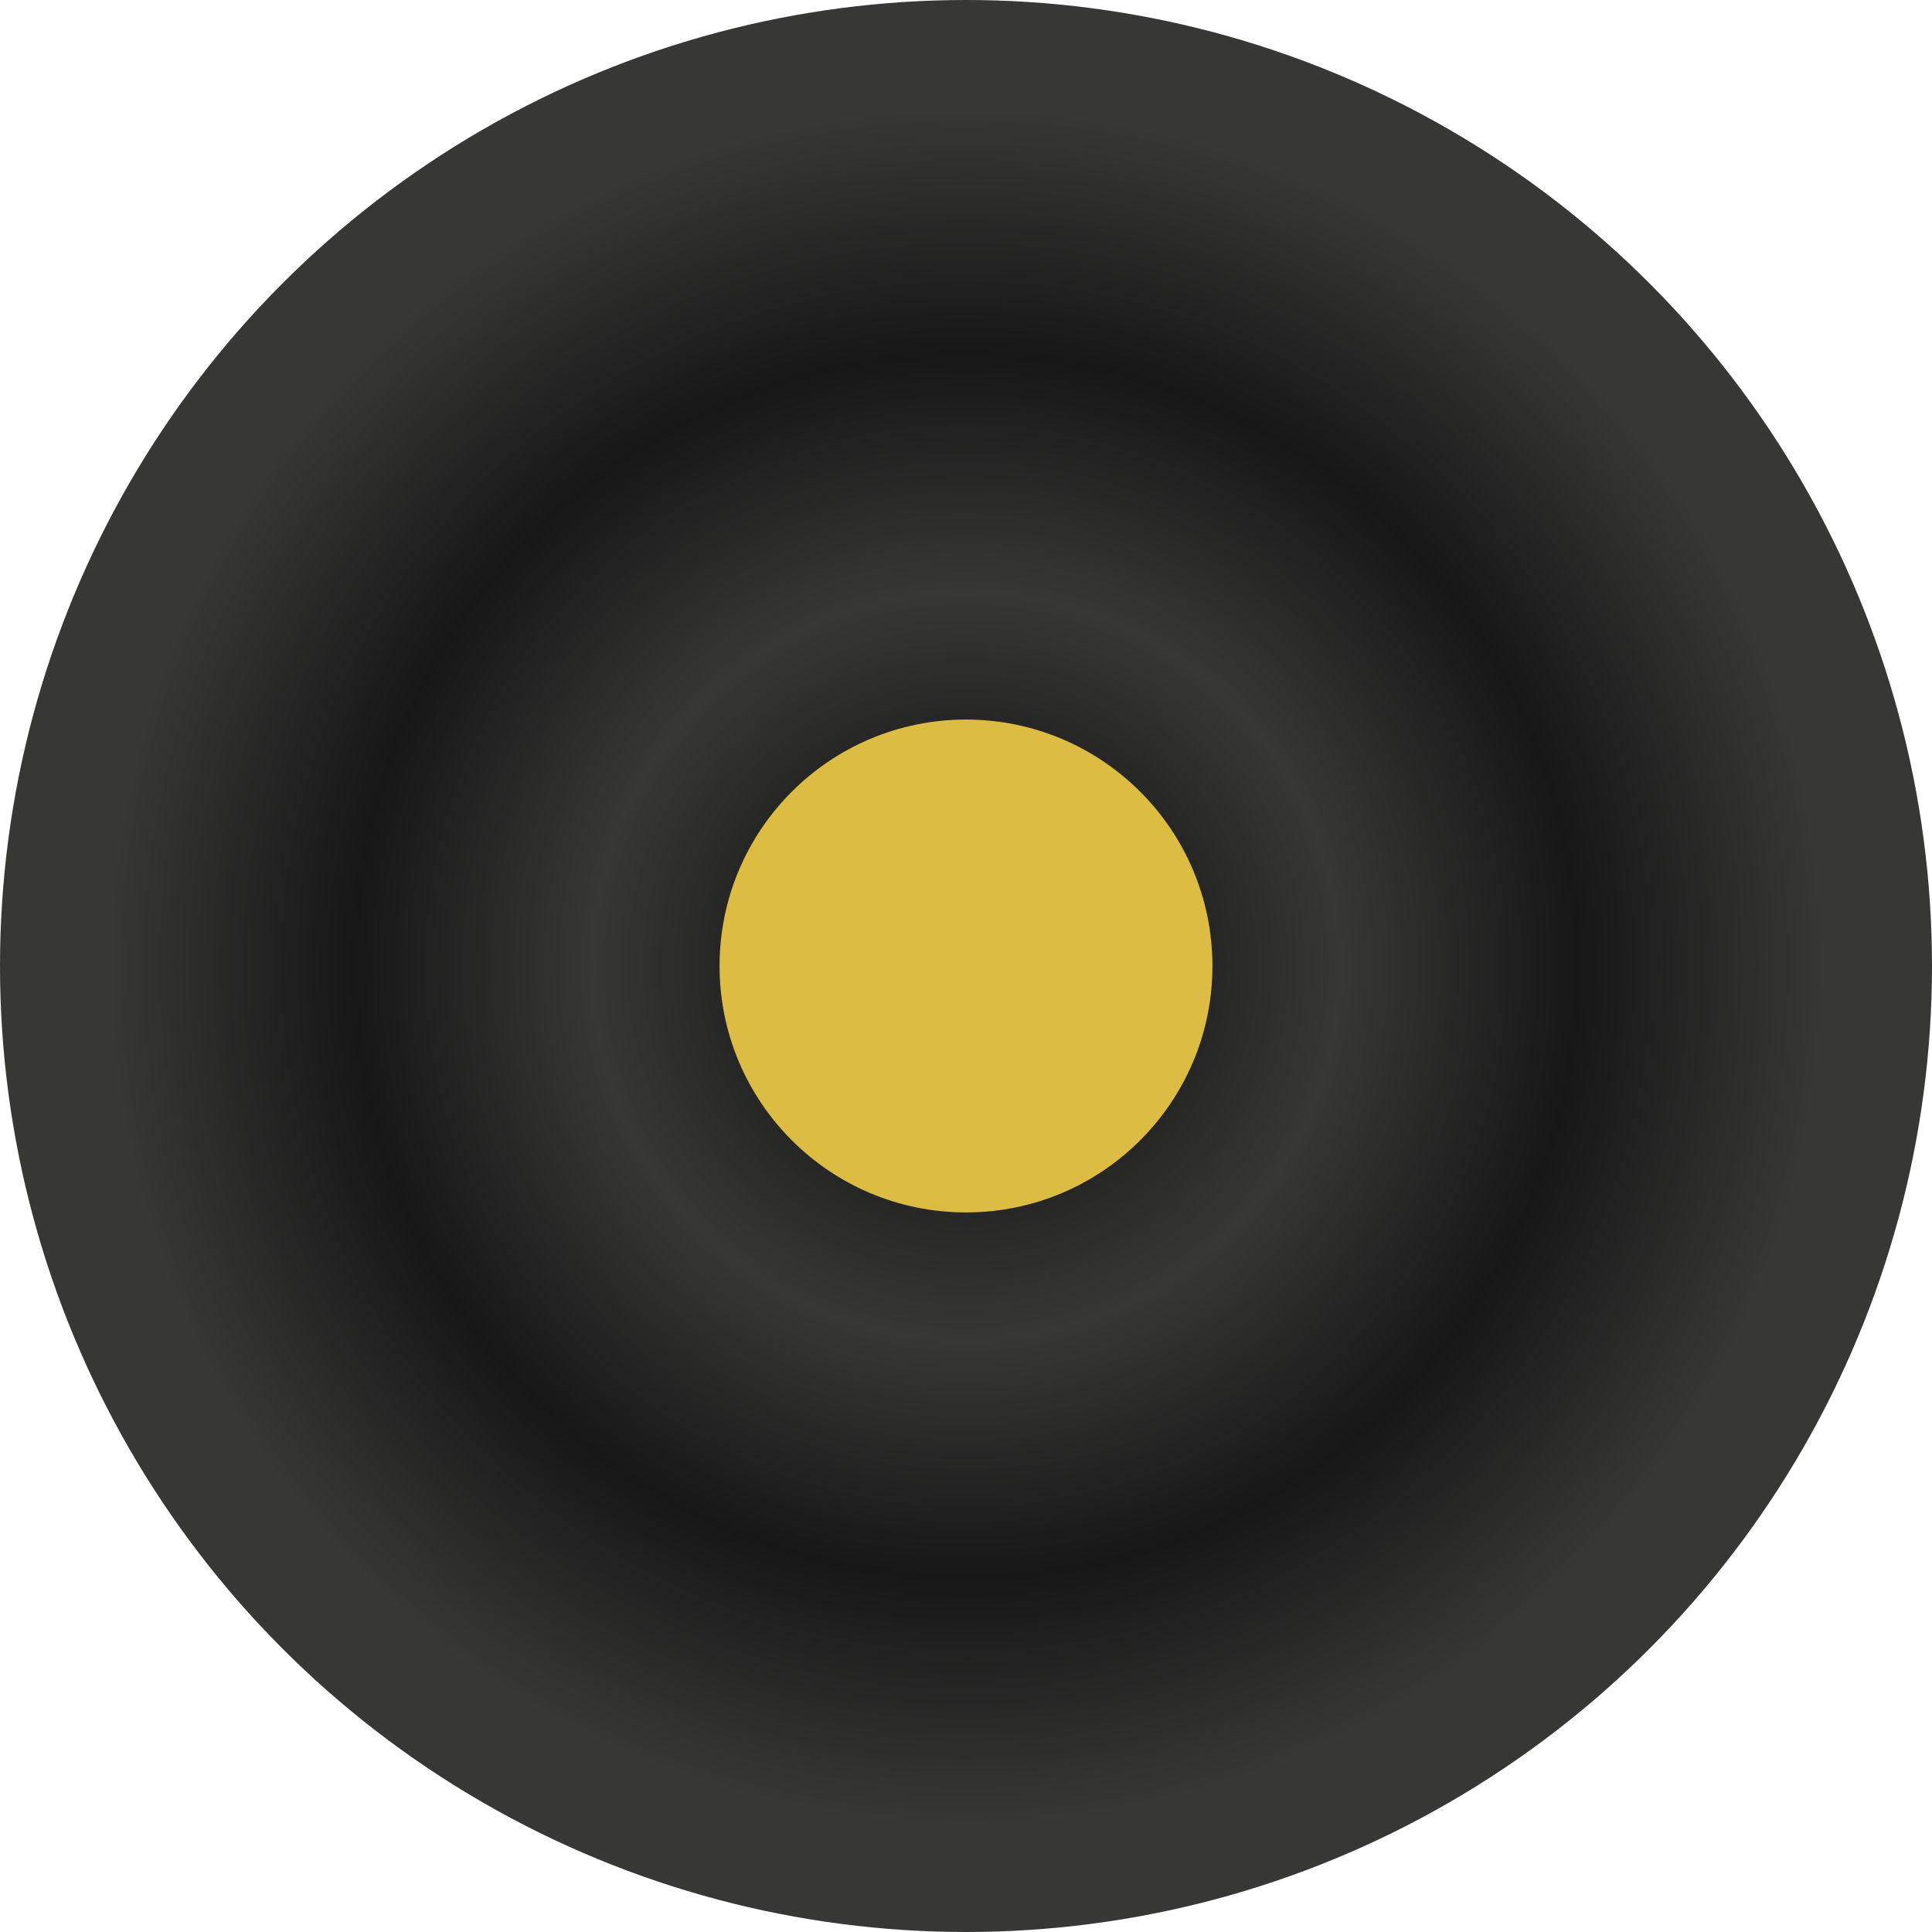 <svg width="49" height="49" viewBox="0 0 49 49" fill="none" xmlns="http://www.w3.org/2000/svg">
<circle cx="24.5" cy="24.5" r="24.5" fill="url(#paint0_angular_3122_7)"/>
<circle cx="24.5" cy="24.5" r="6.25" fill="#DDBC43"/>
<defs>
<radialGradient id="paint0_angular_3122_7" cx="0" cy="0" r="1" gradientUnits="userSpaceOnUse" gradientTransform="translate(24.5 24.5) rotate(88.831) scale(24.505)">
<stop offset="0.126" stop-color="#171717"/>
<stop offset="0.384" stop-color="#373736"/>
<stop offset="0.628" stop-color="#171717"/>
<stop offset="0.88" stop-color="#373736"/>
</radialGradient>
</defs>
</svg>
